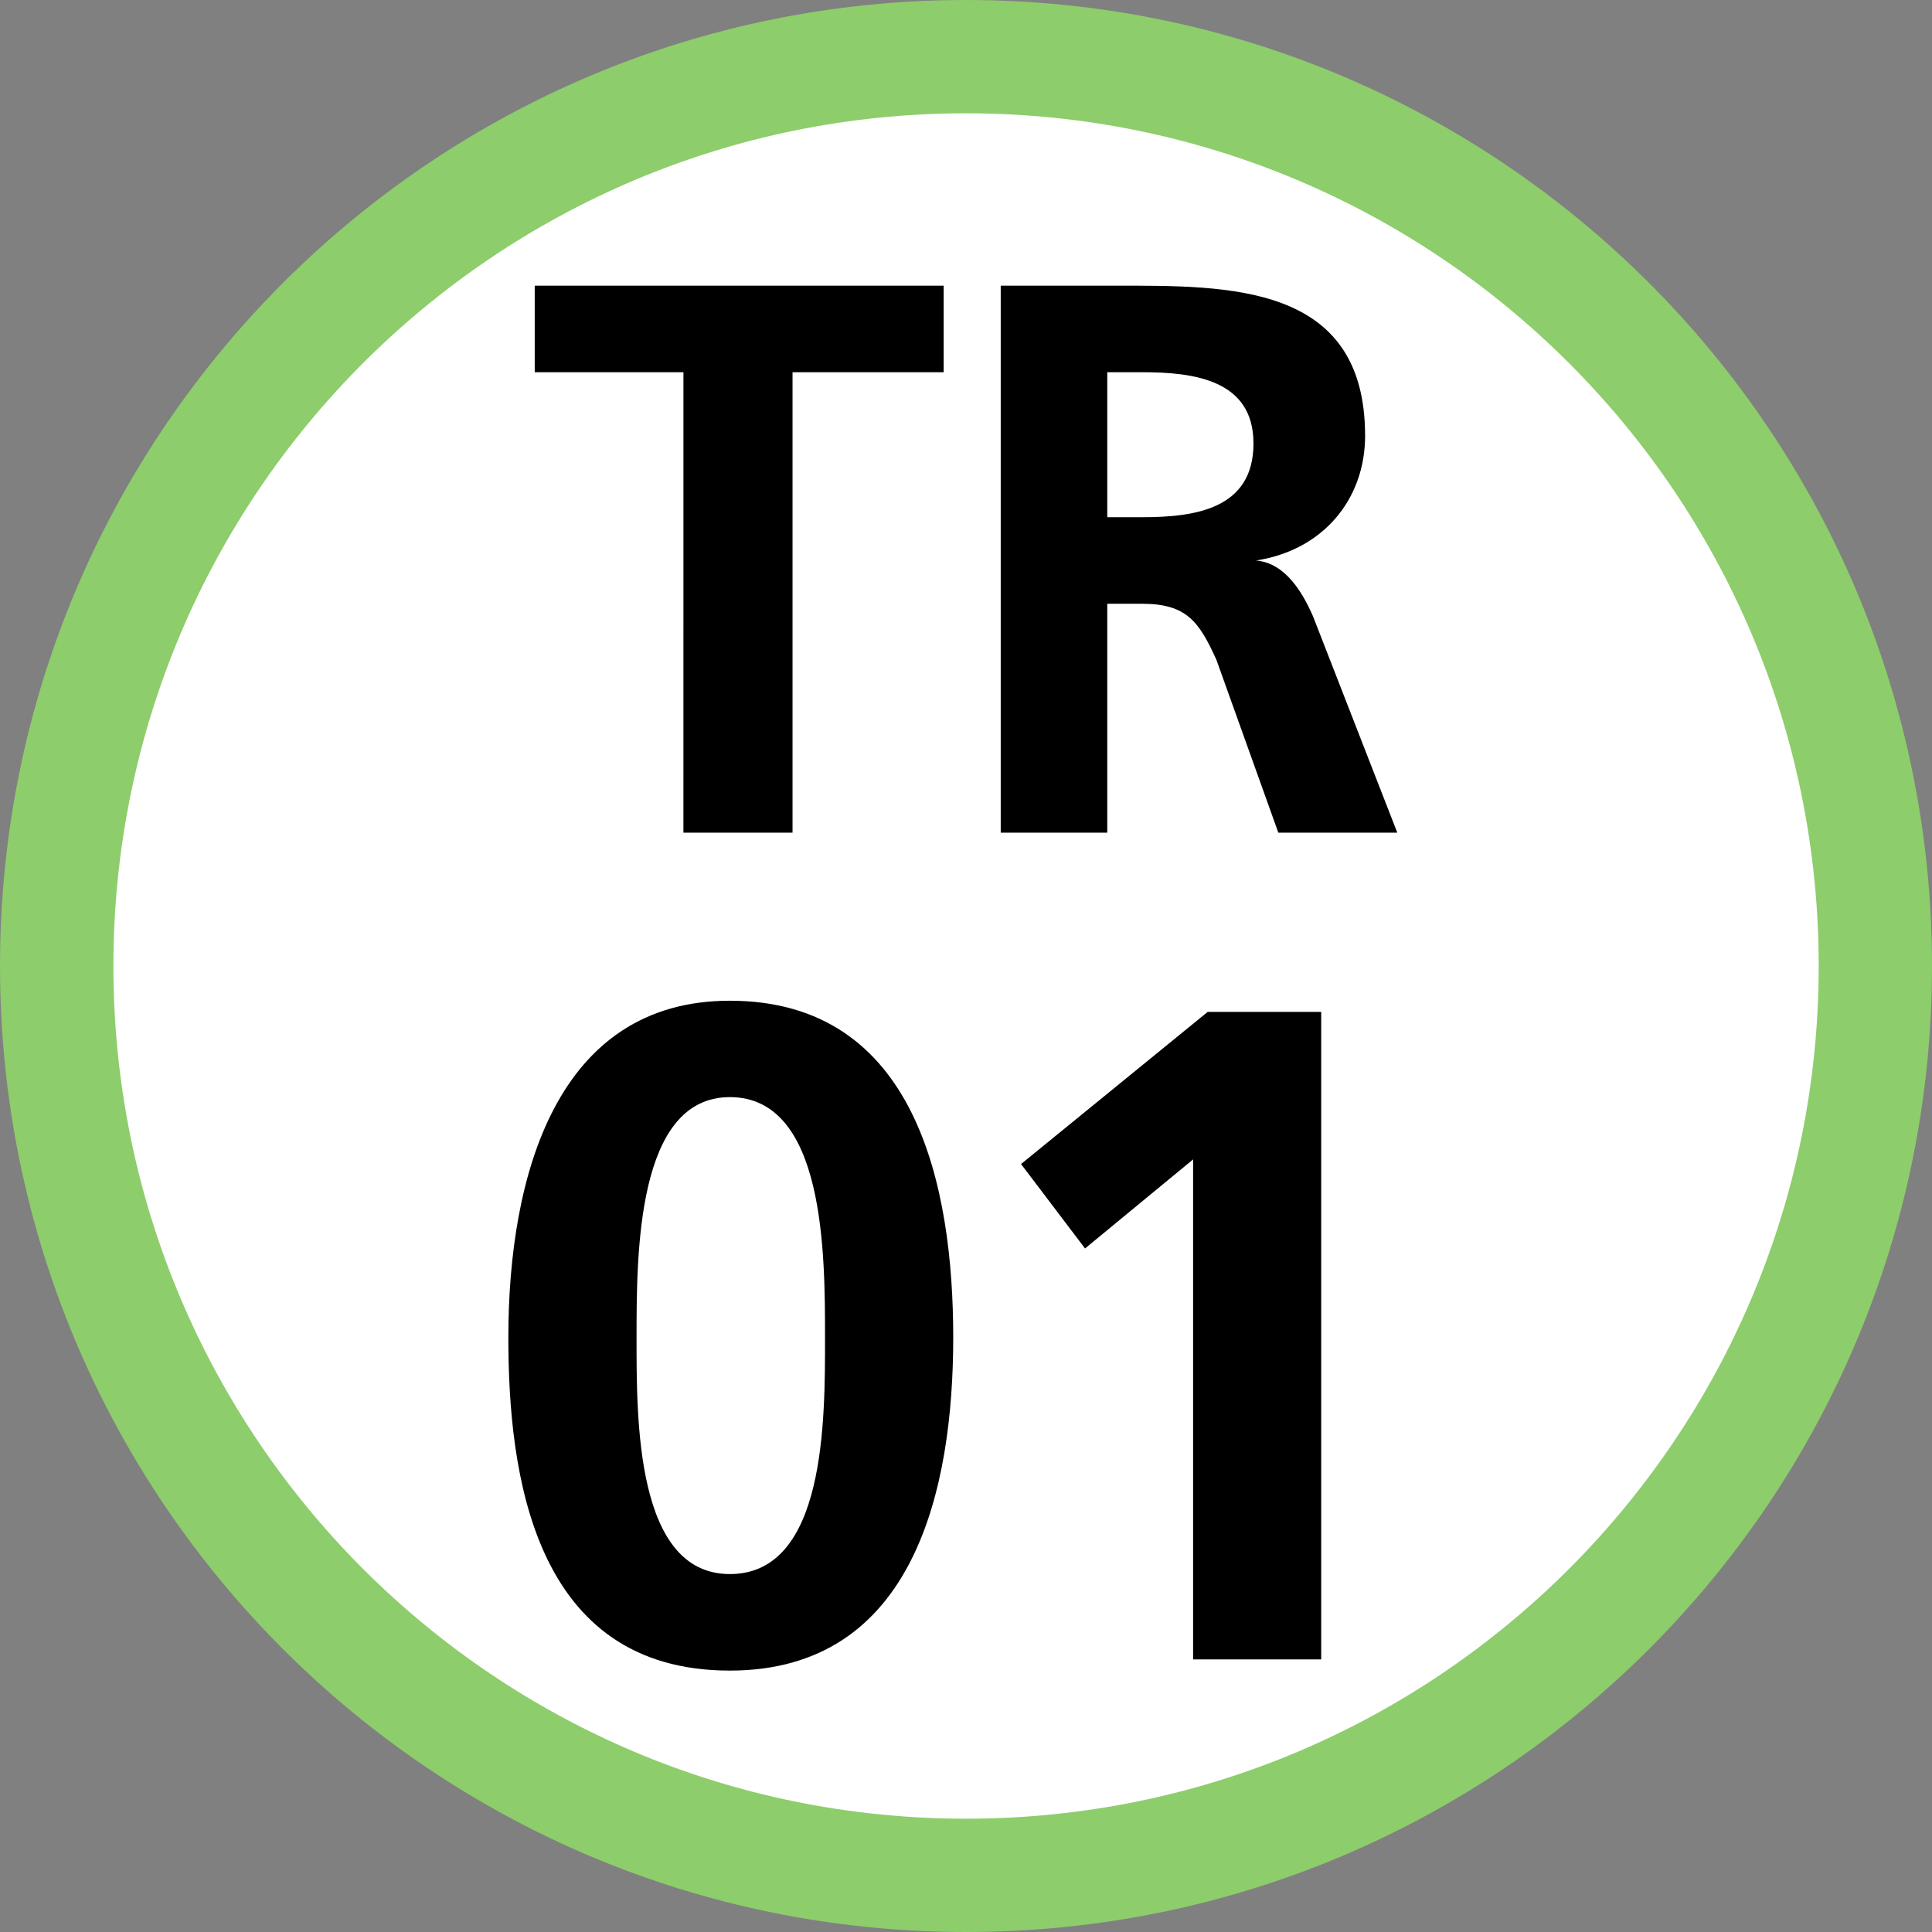 <svg xmlns="http://www.w3.org/2000/svg" xmlns:xlink="http://www.w3.org/1999/xlink" width="75" height="75"><rect width="100%" height="100%" fill="#808080" stroke="none"/><defs><clipPath id="b"><path d="M2 1h17v21.75H2Zm0 0"/></clipPath><clipPath id="c"><path d="M20 1h17v21.75H20Zm0 0"/></clipPath><clipPath id="a"><path d="M0 0h39v23H0z"/></clipPath><clipPath id="e"><path d="M1 .848h19v26.004H1Zm0 0"/></clipPath><clipPath id="f"><path d="M21 1h13v25.852H21Zm0 0"/></clipPath><clipPath id="d"><path d="M0 0h39v27H0z"/></clipPath><clipPath id="g"><path d="M0 0h75v75H0z"/></clipPath><g id="h" clip-path="url(#a)"><g clip-path="url(#b)"><path d="M8.531 4.45H2.758V1.09h15.875v3.36h-5.867v17.874H8.53Zm0 0"/></g><g clip-path="url(#c)"><path d="M20.848 1.09h4.425c4.426 0 9.72-.098 9.72 5.828 0 2.469-1.638 4.445-4.235 4.84 1.156.097 1.828 1.285 2.215 2.172l3.27 8.394h-4.618l-2.406-6.715c-.672-1.48-1.157-2.171-2.887-2.171h-1.348v8.886h-4.136Zm4.136 8.988h1.348c2.02 0 4.328-.297 4.328-2.863 0-2.469-2.308-2.766-4.328-2.766h-1.348Zm0 0"/></g></g><g id="i" clip-path="url(#d)"><g clip-path="url(#e)"><path d="M1.734 13.922c0-6.3 1.883-13.074 8.598-13.074 7.25 0 8.672 7.238 8.672 13.074 0 5.836-1.488 12.93-8.672 12.93-7.64 0-8.598-7.672-8.598-12.93m12.293 0c0-3.242 0-9.332-3.695-9.332-3.621 0-3.621 6.09-3.621 9.332 0 3.168-.04 9.183 3.621 9.183 3.734 0 3.695-6.015 3.695-9.183Zm0 0"/></g><g clip-path="url(#f)"><path d="M28.883 1.281h4.406v25.137h-4.973V7.008l-4.195 3.457-2.484-3.277 7.246-5.907"/></g></g><g id="j" clip-path="url(#g)"><path fill="#8DCD6B" d="M75 37.5C75 16.79 58.21 0 37.5 0S0 16.79 0 37.5 16.79 75 37.5 75 75 58.21 75 37.5Zm0 0"/><path fill="#FFF" d="M70.602 37.5c0-18.281-14.82-33.102-33.102-33.102-18.281 0-33.098 14.82-33.098 33.102 0 18.281 14.817 33.102 33.098 33.102S70.602 55.782 70.602 37.5Zm0 0"/><use xlink:href="#h" transform="translate(18 10)"/><use xlink:href="#i" transform="translate(18 38)"/></g></defs><use xlink:href="#j"/></svg>